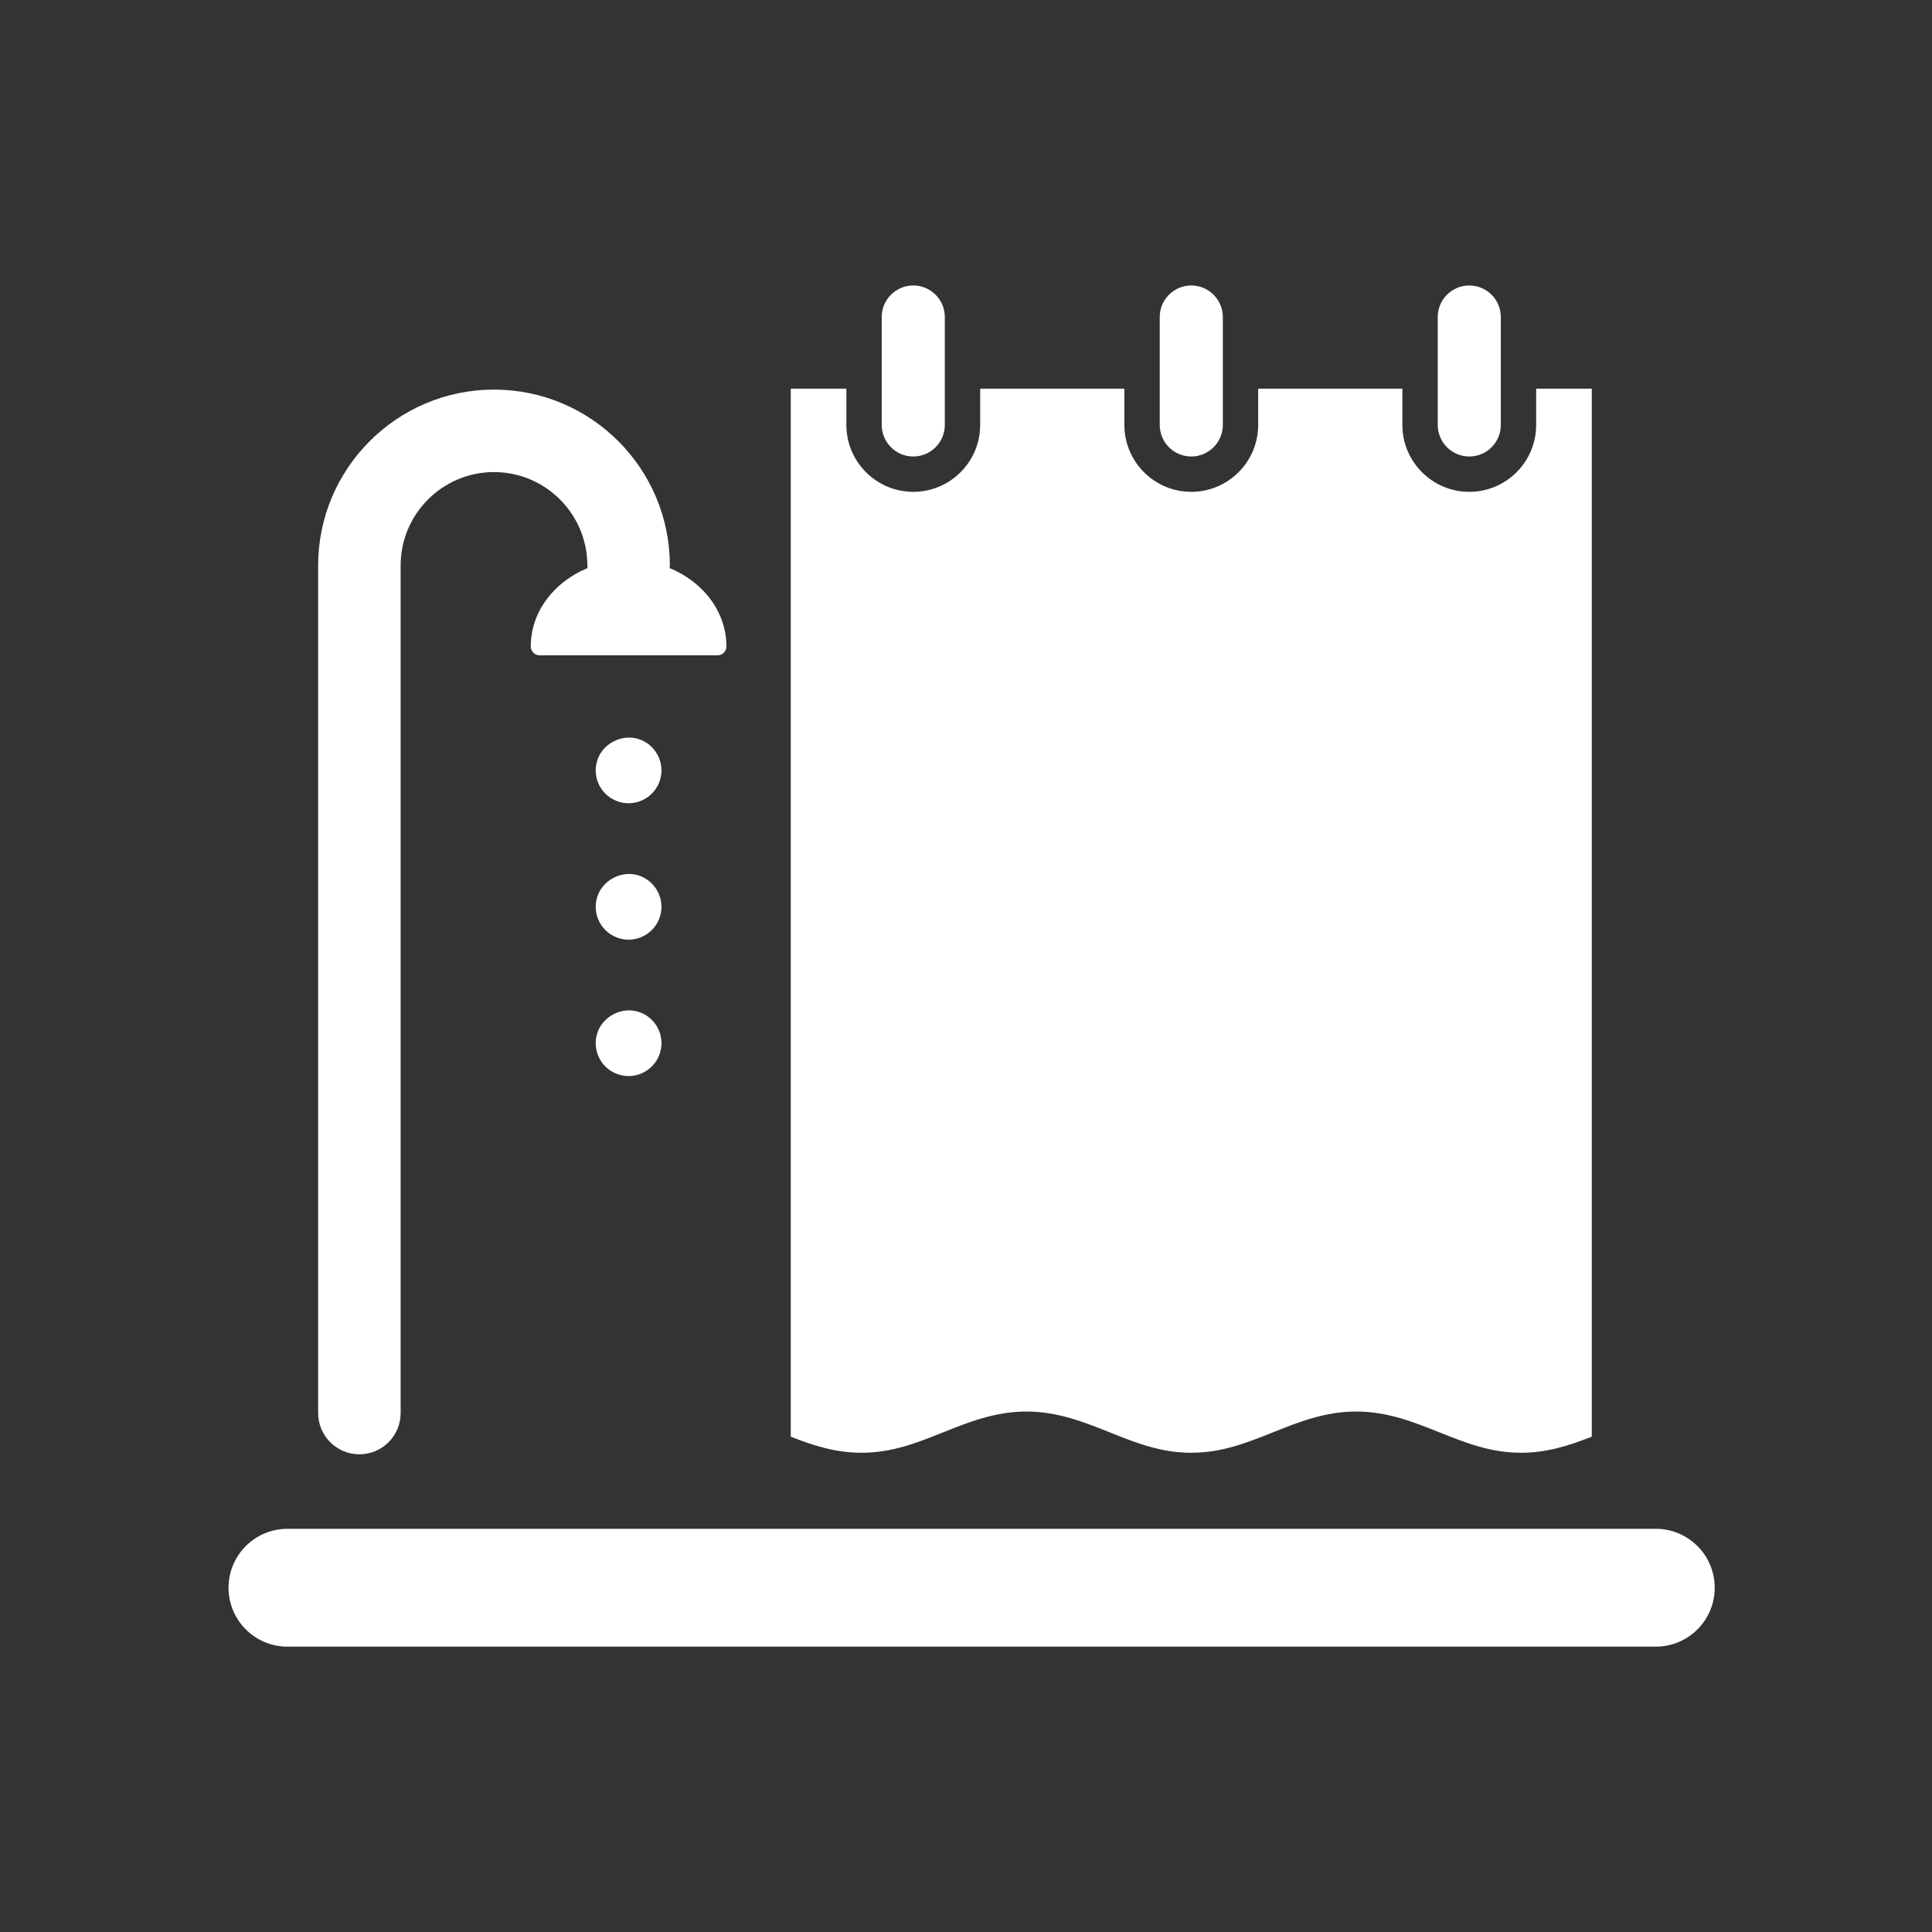 <?xml version="1.0" encoding="iso-8859-1"?>
<!-- Generator: Adobe Illustrator 25.4.1, SVG Export Plug-In . SVG Version: 6.00 Build 0)  -->
<svg version="1.1" id="Calque_1" xmlns="http://www.w3.org/2000/svg" xmlns:xlink="http://www.w3.org/1999/xlink" x="0px" y="0px"
	 viewBox="0 0 368.5 368.5" style="enable-background:new 0 0 368.5 368.5;" xml:space="preserve">
<rect x="0" y="0" width="368.5" height="368.5" fill="#333333" stroke="none"/>
<g>
	<path style="fill:#FFFFFF;" d="M150.826,274.028c4.267,1.664,8.472,3.062,13.492,3.062c5.832,0,10.582-1.894,15.601-3.905
		c4.86-1.942,9.882-3.957,15.85-3.957c5.97,0,10.992,2.015,15.845,3.955c5.037,2.017,9.776,3.907,15.601,3.907
		c5.819,0,10.549-1.888,15.56-3.883c4.905-1.964,9.921-3.979,15.889-3.979c5.972,0,10.989,2.015,15.842,3.955
		c5.046,2.017,9.787,3.907,15.61,3.907c5.011,0,9.221-1.4,13.493-3.064V74.129h-10.606v6.926c0,7.034-5.725,12.756-12.761,12.756
		c-7.037,0-12.759-5.722-12.759-12.756v-6.926h-27.505v6.926c0,7.034-5.728,12.756-12.763,12.756s-12.757-5.722-12.757-12.756
		v-6.926h-27.504v6.926c0,7.034-5.726,12.756-12.763,12.756c-7.035,0-12.757-5.722-12.757-12.756v-6.926h-10.608V274.028z"/>
	<path style="fill:#FFFFFF;" d="M174.193,54.449c-3.319,0-6.018,2.699-6.018,6.015v20.59c0,3.317,2.699,6.015,6.018,6.015
		c3.314,0,6.016-2.698,6.016-6.015v-20.59C180.209,57.148,177.507,54.449,174.193,54.449"/>
	<path style="fill:#FFFFFF;" d="M221.203,60.465v20.59c0,3.317,2.695,6.014,6.014,6.014c3.317,0,6.018-2.697,6.018-6.014v-20.59
		c0-3.317-2.701-6.015-6.018-6.015C223.898,54.45,221.203,57.148,221.203,60.465"/>
	<path style="fill:#FFFFFF;" d="M274.227,60.465v20.59c0,3.317,2.695,6.014,6.014,6.014c3.314,0,6.018-2.697,6.018-6.014v-20.59
		c0-3.317-2.704-6.015-6.018-6.015C276.922,54.45,274.227,57.148,274.227,60.465"/>
	<path style="fill:#FFFFFF;" d="M60.683,107.848v161.671c0,4.342,3.525,7.865,7.867,7.865c4.345,0,7.866-3.523,7.866-7.865V107.848
		c0-9.818,7.987-17.805,17.807-17.805c9.816,0,17.805,7.987,17.805,17.805c0,0.174,0.04,0.334,0.051,0.502
		c-6.387,2.619-10.841,8.32-10.841,14.944c0,0.939,0.76,1.699,1.699,1.699h33.915c0.942,0,1.701-0.76,1.701-1.699
		c0-6.624-4.453-12.325-10.842-14.945c0.011-0.167,0.05-0.33,0.05-0.501c0-18.494-15.044-33.538-33.538-33.538
		S60.683,89.354,60.683,107.848"/>
	<path style="fill:#FFFFFF;" d="M327.056,302.836c0-6.205-5.033-11.238-11.238-11.238H54.829c-6.207,0-11.238,5.033-11.238,11.238
		c0,6.207,5.031,11.238,11.238,11.238h260.989C322.023,314.074,327.056,309.043,327.056,302.836"/>
	<path style="fill:#FFFFFF;" d="M114.391,201.981c0.81,1.481,2.146,2.55,3.757,3.011c0.571,0.167,1.162,0.25,1.752,0.25
		c2.781,0,5.255-1.865,6.019-4.523c0.965-3.321-0.951-6.804-4.263-7.768c-3.246-0.951-6.846,1.041-7.772,4.236
		C113.402,198.8,113.584,200.504,114.391,201.981"/>
	<path style="fill:#FFFFFF;" d="M121.653,166.93c-3.244-0.944-6.839,1.048-7.768,4.242c-0.476,1.604-0.303,3.301,0.496,4.773
		c0.808,1.482,2.138,2.555,3.776,3.034c0.566,0.162,1.154,0.248,1.738,0.248c2.785,0,5.261-1.868,6.016-4.518
		C126.884,171.404,124.976,167.919,121.653,166.93"/>
	<path style="fill:#FFFFFF;" d="M121.651,140.912c-3.246-0.939-6.841,1.051-7.765,4.239c-0.481,1.611-0.303,3.311,0.504,4.793
		c0.808,1.475,2.145,2.546,3.769,3.016c0.566,0.166,1.15,0.247,1.738,0.247c2.777,0,5.257-1.862,6.021-4.523
		C126.879,145.37,124.97,141.889,121.651,140.912"/>
</g>
</svg>
